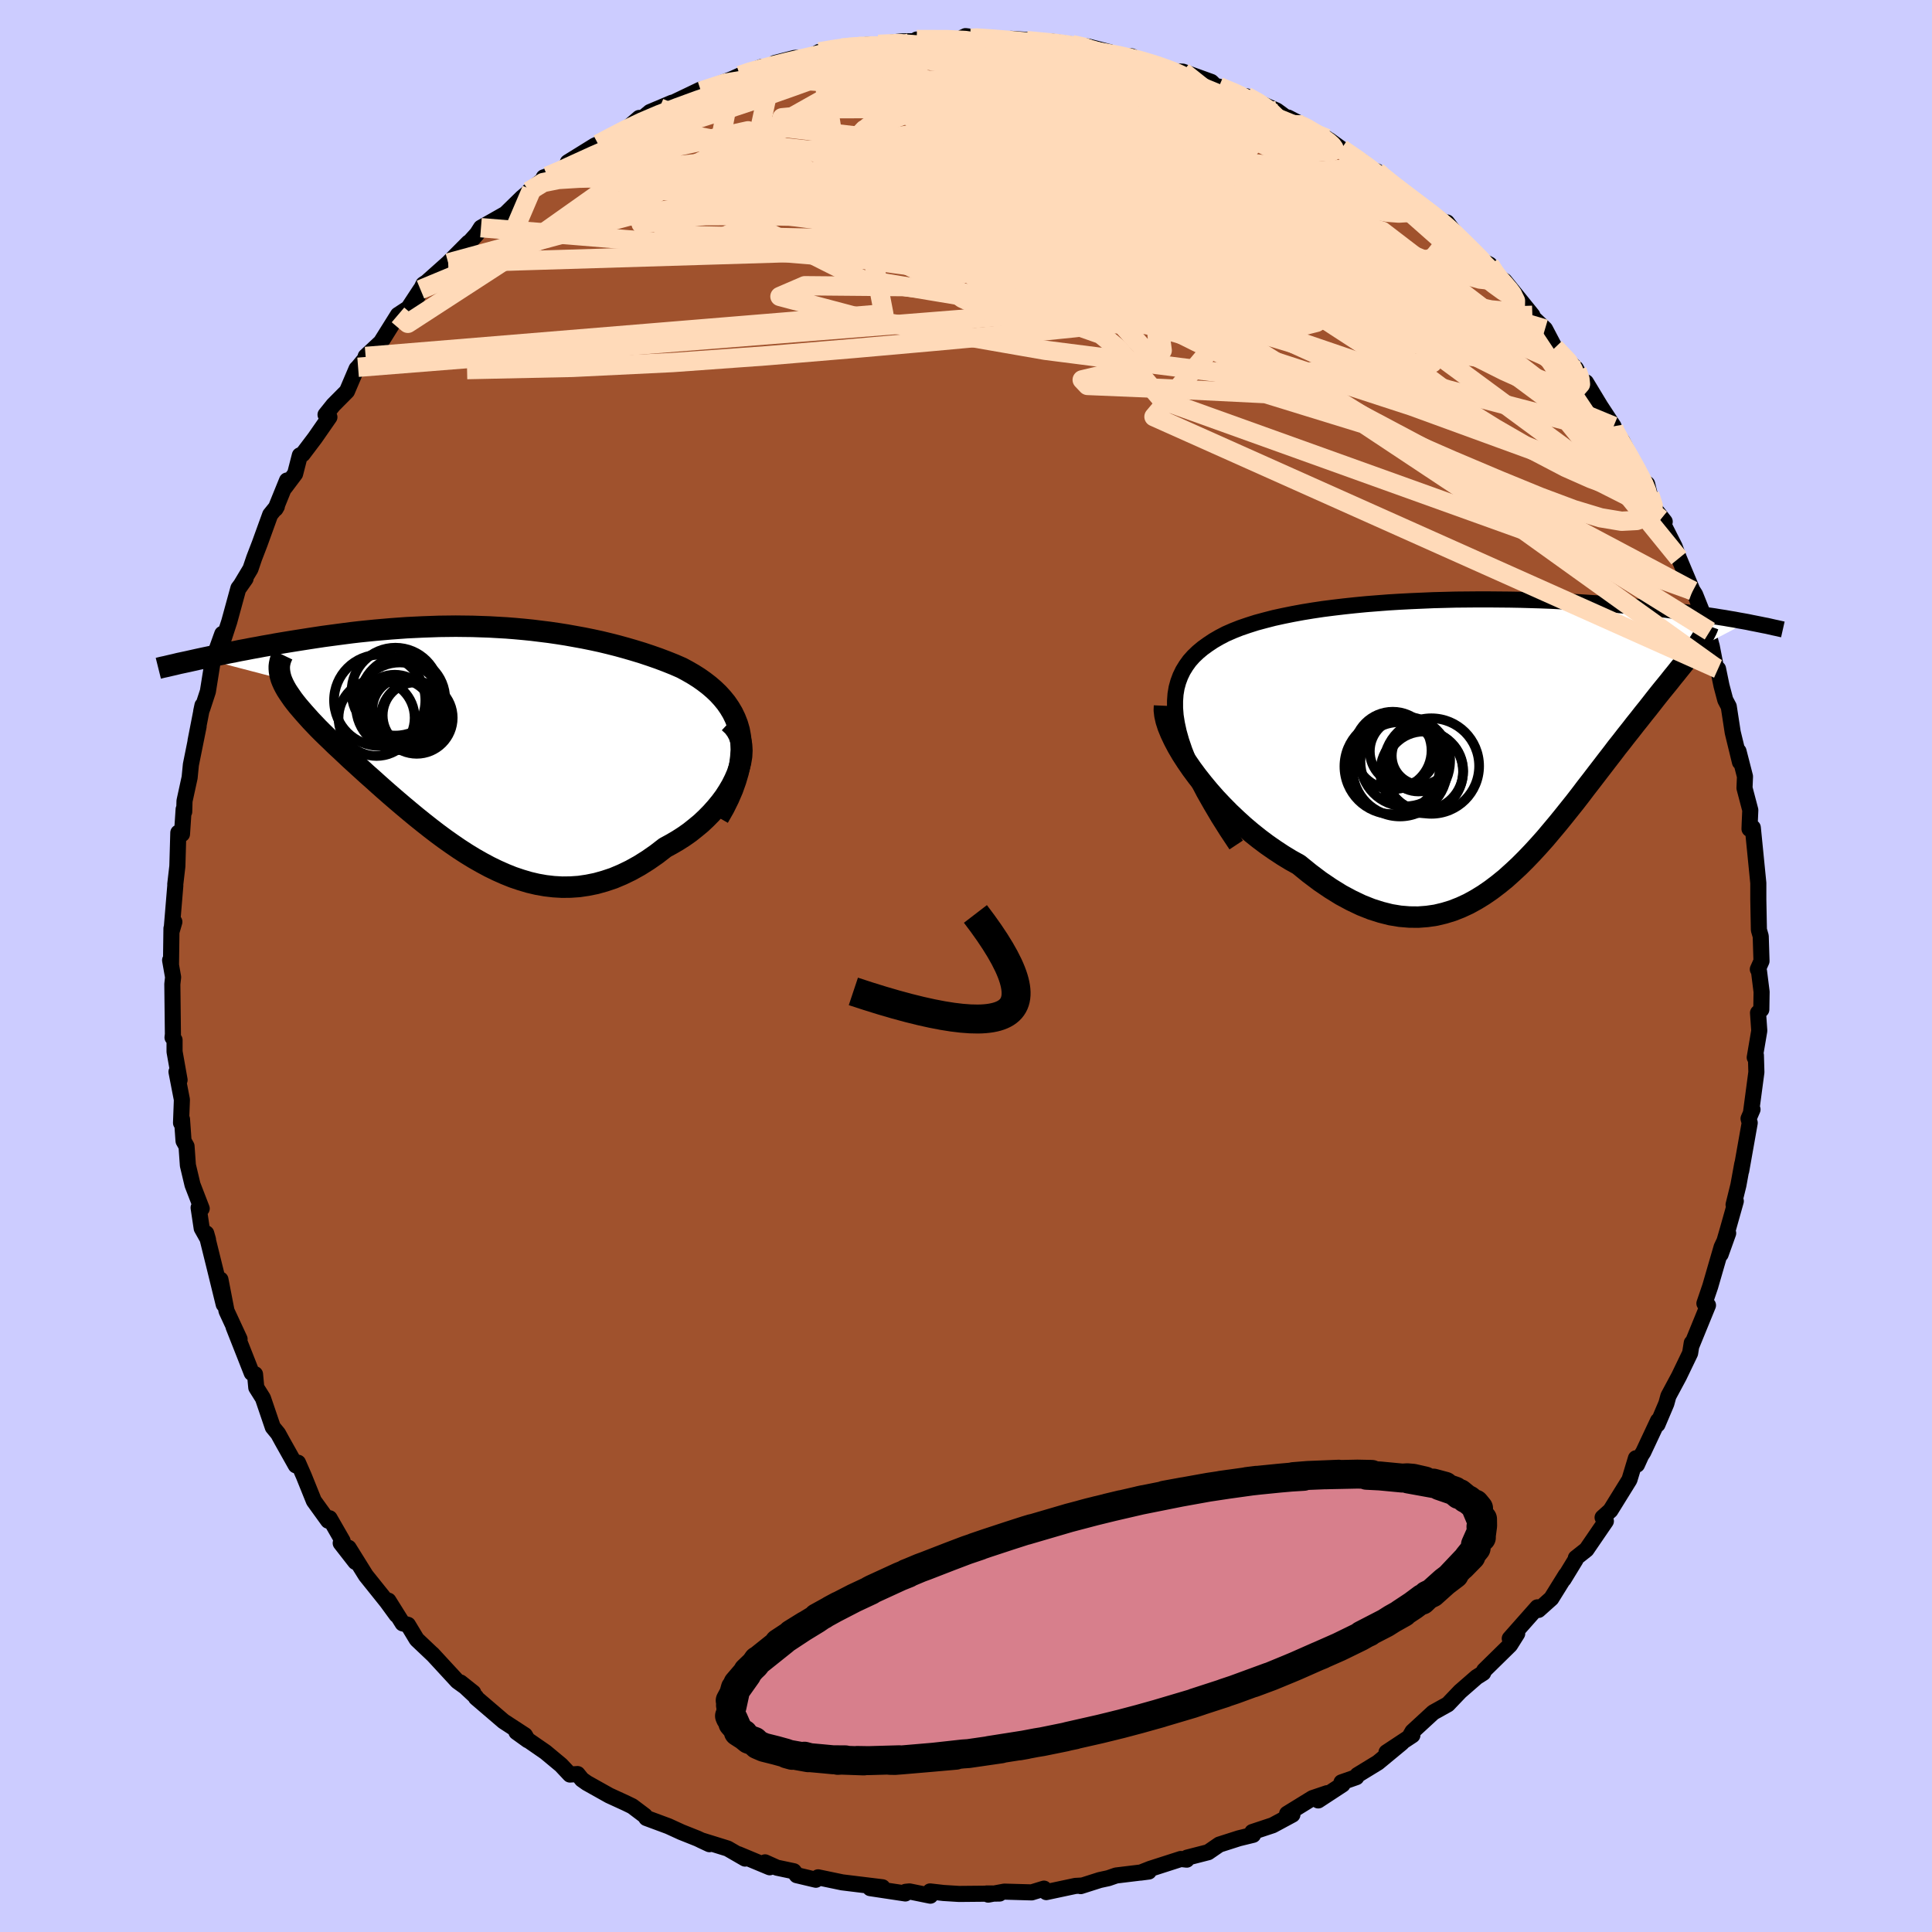 <svg viewBox="-100 -100 200 200" xmlns="http://www.w3.org/2000/svg" width="500" height="500" id="face-svg">
    <defs>
      <clipPath id="leftEyeClipPath">
        <polyline points="28.42,-0.13 28.3,-0.78 28.12,-1.4 27.89,-1.99 27.62,-2.55 27.3,-3.09 26.95,-3.6 26.55,-4.09 26.13,-4.55 25.67,-4.99 25.18,-5.41 24.66,-5.81 24.12,-6.19 23.55,-6.55 22.96,-6.89 22.35,-7.22 21.57,-7.56 20.77,-7.88 19.95,-8.19 19.12,-8.48 18.28,-8.76 17.43,-9.02 16.57,-9.27 15.7,-9.51 14.83,-9.73 13.96,-9.94 13.08,-10.13 12.19,-10.31 11.31,-10.47 10.42,-10.63 9.53,-10.77 8.64,-10.9 7.75,-11.01 6.86,-11.12 5.97,-11.21 5.09,-11.29 4.2,-11.36 3.32,-11.41 2.44,-11.46 1.56,-11.49 0.69,-11.52 -0.18,-11.53 -1.04,-11.54 -1.9,-11.53 -2.76,-11.52 -3.61,-11.49 -4.46,-11.46 -5.3,-11.42 -6.13,-11.38 -6.96,-11.32 -7.78,-11.26 -8.59,-11.19 -9.4,-11.12 -10.2,-11.04 -10.98,-10.96 -11.76,-10.87 -12.54,-10.77 -13.3,-10.67 -14.05,-10.57 -14.79,-10.47 -15.52,-10.36 -16.24,-10.25 -16.94,-10.14 -17.64,-10.03 -18.32,-9.92 -18.99,-9.81 -19.64,-9.7 -20.29,-9.58 -20.93,-9.47 -21.56,-9.35 -22.18,-9.24 -22.79,-9.12 -23.39,-9.01 -23.97,-8.89 -24.55,-8.78 -25.12,-8.66 -25.67,-8.55 -26.22,-8.43 -26.75,-8.32 -27.27,-8.21 -19.11,-6.08 -19,-5.8 -18.87,-5.51 -18.72,-5.22 -18.55,-4.92 -18.35,-4.61 -18.13,-4.29 -17.9,-3.96 -17.64,-3.62 -17.36,-3.27 -17.06,-2.92 -16.74,-2.55 -16.4,-2.17 -16.05,-1.78 -15.67,-1.38 -15.28,-0.97 -14.86,-0.55 -14.42,-0.12 -13.96,0.32 -13.49,0.78 -12.99,1.24 -12.48,1.72 -11.95,2.22 -11.4,2.72 -10.83,3.24 -10.25,3.77 -9.65,4.3 -9.04,4.85 -8.41,5.41 -7.77,5.97 -7.12,6.53 -6.45,7.1 -5.77,7.67 -5.08,8.24 -4.37,8.81 -3.66,9.37 -2.93,9.93 -2.2,10.47 -1.45,11 -0.69,11.52 0.08,12.02 0.85,12.49 1.64,12.94 2.44,13.37 3.24,13.76 4.05,14.12 4.87,14.45 5.7,14.73 6.54,14.98 7.39,15.18 8.24,15.33 9.1,15.43 9.97,15.48 10.84,15.47 11.72,15.41 12.6,15.28 13.49,15.1 14.38,14.85 15.28,14.55 16.18,14.17 17.07,13.74 17.97,13.24 18.86,12.68 19.75,12.06 20.63,11.38 21.29,11.02 21.94,10.64 22.58,10.23 23.19,9.8 23.78,9.33 24.36,8.85 24.9,8.34 25.42,7.81 25.91,7.26 26.37,6.7 26.8,6.12 27.18,5.53 27.53,4.93 27.83,4.33 28.09,3.73" />
      </clipPath>
      <clipPath id="rightEyeClipPath">
        <polyline points="-31.39,-0.1 -31.58,-0.97 -31.71,-1.79 -31.77,-2.57 -31.77,-3.31 -31.72,-4.01 -31.61,-4.67 -31.44,-5.29 -31.22,-5.88 -30.95,-6.44 -30.63,-6.96 -30.27,-7.46 -29.86,-7.92 -29.4,-8.36 -28.91,-8.77 -28.37,-9.16 -27.8,-9.54 -27.18,-9.9 -26.51,-10.25 -25.78,-10.57 -25.02,-10.87 -24.2,-11.15 -23.35,-11.42 -22.46,-11.66 -21.53,-11.9 -20.57,-12.11 -19.58,-12.31 -18.55,-12.5 -17.51,-12.67 -16.44,-12.83 -15.34,-12.97 -14.24,-13.1 -13.11,-13.22 -11.97,-13.33 -10.83,-13.42 -9.67,-13.51 -8.51,-13.58 -7.35,-13.64 -6.19,-13.69 -5.03,-13.74 -3.87,-13.77 -2.72,-13.8 -1.57,-13.81 -0.44,-13.82 0.68,-13.82 1.79,-13.81 2.89,-13.8 3.97,-13.78 5.03,-13.75 6.07,-13.72 7.1,-13.68 8.1,-13.63 9.08,-13.58 10.04,-13.53 10.98,-13.47 11.9,-13.41 12.79,-13.34 13.66,-13.28 14.5,-13.2 15.32,-13.13 16.12,-13.05 16.9,-12.98 17.65,-12.9 18.38,-12.82 19.09,-12.74 19.78,-12.65 20.44,-12.57 21.09,-12.49 21.73,-12.41 22.34,-12.32 22.93,-12.24 23.51,-12.15 24.07,-12.07 24.61,-11.98 25.13,-11.9 25.64,-11.81 26.13,-11.73 26.6,-11.64 27.06,-11.56 27.5,-11.48 21.94,-8.56 21.71,-8.25 21.47,-7.94 21.21,-7.61 20.94,-7.26 20.66,-6.91 20.36,-6.54 20.05,-6.15 19.73,-5.76 19.4,-5.34 19.05,-4.91 18.69,-4.47 18.32,-4.01 17.94,-3.53 17.55,-3.03 17.15,-2.52 16.73,-2 16.3,-1.45 15.85,-0.89 15.4,-0.31 14.93,0.28 14.45,0.9 13.95,1.53 13.45,2.19 12.93,2.86 12.41,3.54 11.87,4.24 11.32,4.96 10.76,5.68 10.2,6.42 9.62,7.17 9.02,7.92 8.42,8.67 7.81,9.42 7.18,10.17 6.55,10.92 5.9,11.65 5.23,12.38 4.56,13.08 3.87,13.77 3.16,14.43 2.45,15.07 1.71,15.67 0.96,16.24 0.19,16.77 -0.59,17.25 -1.39,17.69 -2.21,18.07 -3.05,18.4 -3.9,18.66 -4.78,18.87 -5.67,19 -6.59,19.07 -7.52,19.06 -8.48,18.98 -9.45,18.82 -10.44,18.57 -11.45,18.25 -12.48,17.84 -13.53,17.34 -14.59,16.77 -15.67,16.1 -16.76,15.36 -17.86,14.53 -18.97,13.63 -19.8,13.17 -20.62,12.67 -21.44,12.13 -22.26,11.56 -23.06,10.96 -23.85,10.33 -24.63,9.67 -25.39,8.98 -26.14,8.27 -26.86,7.54 -27.56,6.8 -28.23,6.04 -28.87,5.27 -29.48,4.5 -30.05,3.73" />
      </clipPath>
      <filter id="fuzzy">
        <feTurbulence id="turbulence" baseFrequency="0.05" numOctaves="3" type="noise" result="noise" />
        <feDisplacementMap in="SourceGraphic" in2="noise" scale="2" />
      </filter>
      <linearGradient id="rainbowGradient" x1="0%" y1="0%" x2="100%" y2="0%">
        <stop offset="0%" style="stop-color: [object Object]; stop-opacity: 1" />
        <stop offset="50%" style="stop-color: [object Object]; stop-opacity: 1" />
        <stop offset="100%" style="stop-color: [object Object]; stop-opacity: 1" />
      </linearGradient>
    </defs>
    <rect x="-100" y="-100" width="100%" height="100%" fill="rgb(204, 204, 255)" />
    <polyline id="faceContour" points="81.97,0.34 82.09,0.54 82.36,2.68 82.33,4.51 81.99,4.85 82.12,6.7 81.65,9.47 81.77,9.24 81.82,10.99 81.27,15.12 81.42,14.85 81.01,15.8 81.13,16.24 80.25,21.2 80.36,20.48 79.96,22.68 79.46,24.71 79.69,24.34 78.87,27.25 78.12,29.84 78.9,27.66 78.22,29.1 77.63,31.13 77.04,33.17 76.44,34.93 76.81,35.12 75.11,39.28 75.13,39.02 74.96,40.08 73.81,42.47 72.71,44.52 72.5,45.29 71.58,47.46 71.64,47.07 70.11,50.33 69.89,50.67 69.46,51.62 69.35,50.96 68.68,53.18 66.71,56.36 65.9,57.09 66.24,57.47 65.76,58.17 64.23,60.41 63.13,61.28 63.1,61.46 61.86,63.49 62.1,63.04 60.59,65.47 59.26,66.66 59.15,66.39 56.29,69.62 57.06,69.11 56.32,70.29 53.64,72.92 53.54,73.18 52.86,73.61 51.15,75.1 49.88,76.43 48.37,77.27 46.22,79.25 45.96,79.7 46.21,79.63 43.53,81.4 45.12,80.41 42.64,82.46 40.53,83.75 40.41,83.97 38.87,84.51 38.98,84.73 36.46,86.38 37.38,85.63 35.87,86.14 33.24,87.76 33.79,87.85 31.75,88.95 29.64,89.65 29.72,89.94 28.25,90.3 26.22,90.95 25.07,91.74 22.89,92.3 22.85,92.51 22.24,92.44 19.07,93.46 18.08,93.85 18.92,93.74 15.54,94.15 14.73,94.43 13.85,94.62 11.87,95.25 12.02,95.19 11.32,95.23 8.31,95.87 8.07,95.51 6.8,95.9 3.97,95.82 2.3,96.13 2.15,96.01 3.47,96.02 -0.72,96.06 -2.33,95.96 -3.72,95.8 -3.69,96.24 -5.85,95.8 -6.25,95.84 -6.28,96.01 -9.92,95.46 -8.65,95.37 -11.19,95.06 -12.82,94.86 -15.31,94.34 -15.54,94.59 -17.52,94.12 -17.83,93.71 -19.58,93.34 -20.8,92.79 -20.32,93.3 -23.56,91.95 -22.87,92.4 -24.67,91.36 -27.44,90.5 -26.56,90.91 -27.79,90.33 -29.47,89.66 -30.8,89.05 -33.09,88.2 -33.25,87.96 -34.55,86.98 -35.25,86.64 -36.93,85.87 -39.25,84.57 -39.76,84.21 -40.21,83.65 -41,83.7 -41.92,82.72 -43.53,81.38 -46.54,79.3 -45.36,80.15 -45.66,79.63 -47.87,78.19 -50.72,75.75 -50.72,75.67 -52.33,74.17 -51.01,75.22 -52.65,74.04 -55.25,71.22 -55.16,71.32 -56.86,69.71 -57.77,68.2 -58.32,68.05 -59.79,65.7 -58.95,67.18 -59.95,65.81 -62.13,63.09 -63.91,60.23 -63.21,61.69 -64.73,59.74 -64.53,59.52 -65.88,57.17 -66.03,57.42 -67.51,55.37 -68.55,52.79 -69.15,51.42 -69.35,51.51 -69.38,51.69 -70.8,49.16 -71.21,48.41 -71.76,47.74 -72.78,44.74 -73.47,43.64 -73.6,42.26 -73.94,42.13 -74.68,40.25 -75.82,37.36 -75.2,38.62 -76.55,35.71 -77.18,32.46 -76.84,35.03 -77.72,31.44 -78.65,27.68 -78.47,28.31 -79.12,27.15 -79.44,25.02 -79.12,25.11 -80.07,22.65 -80.55,20.63 -80.69,18.66 -81,18.11 -81.16,15.86 -81.26,16.24 -81.17,13.84 -81.73,10.95 -81.41,11.8 -81.93,8.87 -81.93,7.66 -82.14,7.4 -82.1,7.07 -82.16,1.88 -82.08,1.16 -82.39,-0.6 -82.3,-0.11 -82.25,-3.89 -81.95,-4.57 -82.25,-3.54 -81.85,-8.35 -81.86,-8.43 -81.64,-10.33 -81.54,-13.8 -81.16,-13.66 -80.99,-16.22 -80.93,-15.97 -80.9,-17.08 -80.37,-19.51 -80.24,-20.84 -79.44,-24.81 -79.76,-23.29 -79.04,-26.98 -79.17,-26.37 -79.05,-26.68 -78.48,-28.42 -77.96,-31.68 -76.99,-34.38 -77.25,-32.64 -76.27,-35.64 -75.32,-39.11 -74.58,-40.1 -75.22,-39.19 -74.07,-41.11 -73.69,-42.23 -73.12,-43.71 -72.03,-46.72 -71.34,-47.57 -71.48,-47.33 -70.29,-50.26 -70.51,-49.54 -69.45,-50.95 -68.96,-52.86 -68.67,-52.98 -67.4,-54.66 -65.9,-56.82 -66.3,-57.07 -65.49,-58.08 -64.08,-59.5 -63.09,-61.82 -62.93,-61.98 -61.65,-63.53 -62.15,-63.1 -60.57,-64.57 -58.8,-67.4 -57.73,-68.1 -56.47,-70.02 -56.83,-69.2 -56.17,-70.57 -55.82,-70.8 -53.6,-72.78 -51.51,-74.88 -51.4,-74.92 -50.61,-75.8 -50.21,-76.43 -47.67,-77.87 -45.96,-79.54 -44.97,-80.37 -45.26,-80.19 -43.34,-81.76 -43.71,-81.64 -42.47,-82.07 -40.87,-83.04 -41.22,-83.2 -38.43,-84.93 -38.08,-85.08 -37.37,-85.44 -34.99,-86.79 -33.83,-87.79 -33.7,-87.58 -32.72,-88.4 -30.42,-89.37 -30.32,-89.37 -27.5,-90.72 -27.44,-90.57 -24.19,-91.83 -23.4,-92.19 -22.63,-92.48 -21.16,-93.07 -19.95,-93.06 -19.78,-93.48 -17.71,-94.01 -16.33,-93.99 -15.19,-94.63 -12.87,-95.02 -12.34,-95.2 -10.9,-95.09 -10.35,-95.35 -9.08,-95.41 -6.78,-95.71 -5.16,-95.74 -3.99,-95.78 -5.09,-95.91 -0.3,-95.87 -0.29,-96.15 0.52,-96.03 -0.05,-96.26 2.62,-95.93 5.96,-95.78 4.67,-95.98 6.86,-95.83 6.28,-95.8 8.33,-95.53 8.59,-95.73 11.76,-95.29 12.67,-95.17 14.88,-94.6 15.31,-94.19 17.14,-94.17 18.06,-93.69 19.5,-93.31 19.04,-93.46 21.38,-92.64 22.45,-92.58 25.39,-91.52 25.91,-91.01 26.19,-91.03 28.74,-89.94 29.02,-90.03 30.02,-89.51 32.17,-88.55 34.27,-87.01 34.86,-87.05 33.35,-87.83 37.33,-85.67 39.22,-84.27 37.6,-85.5 38.86,-84.59 41.04,-83.25 41.56,-82.56 42.53,-82.26 43.21,-81.64 43.43,-81.41 46.7,-78.86 46.15,-79.47 49.86,-76.71 49.66,-76.56 49.79,-76.97 50.76,-75.7 52.45,-73.52 54.2,-72.61 55.21,-71.21 54.25,-71.84 55.74,-70.93 58.63,-67.36 56.53,-69.78 59.38,-66.13 58.62,-67.2 59.94,-65.94 60.96,-64 63.13,-61.87 63.25,-61.65 63.71,-60.25 64.18,-60.42 65.68,-57.94 67.04,-55.87 66.38,-56.28 67.92,-54.36 69.14,-51.96 69.75,-50.47 70.51,-49.9 70.77,-48.83 71.33,-47.27 72.33,-46 71.92,-46.26 73.36,-43.41 73.8,-42.21 75.21,-38.86 75.24,-38.79 75.24,-38.83 75.48,-38.45 77,-34.65 76.76,-34.7 77.2,-33.1 77.64,-30.85 77.85,-30.76 78.21,-29.01 78.6,-27.54 78.96,-26.86 79.37,-24.19 80.12,-21.11 79.97,-22.23 80.64,-19.62 80.59,-18.42 81.19,-16.14 81.13,-14.76 81.11,-14.19 81.45,-14.32 81.7,-11.81 82.02,-8.58 82.02,-6.89 82.08,-3.74 82.27,-3.08 82.29,-2.42 82.35,-0.51 81.97,0.34 82.09,0.54" fill="rgb(160, 82, 45)" stroke="black" stroke-width="1.667" stroke-linejoin="round" filter="url(#fuzzy)" />
    <g transform="translate(53.41 -24.13)">
      <polyline id="rightCountour" points="-31.39,-0.1 -31.58,-0.97 -31.71,-1.79 -31.77,-2.57 -31.77,-3.31 -31.72,-4.01 -31.61,-4.67 -31.44,-5.29 -31.22,-5.88 -30.95,-6.44 -30.63,-6.96 -30.27,-7.46 -29.86,-7.92 -29.4,-8.36 -28.91,-8.77 -28.37,-9.16 -27.8,-9.54 -27.18,-9.9 -26.51,-10.25 -25.78,-10.57 -25.02,-10.87 -24.2,-11.15 -23.35,-11.42 -22.46,-11.66 -21.53,-11.9 -20.57,-12.11 -19.58,-12.31 -18.55,-12.5 -17.51,-12.67 -16.44,-12.83 -15.34,-12.97 -14.24,-13.1 -13.11,-13.22 -11.97,-13.33 -10.83,-13.42 -9.67,-13.51 -8.51,-13.58 -7.35,-13.64 -6.19,-13.69 -5.03,-13.74 -3.87,-13.77 -2.72,-13.8 -1.57,-13.81 -0.44,-13.82 0.68,-13.82 1.79,-13.81 2.89,-13.8 3.97,-13.78 5.03,-13.75 6.07,-13.72 7.1,-13.68 8.1,-13.63 9.08,-13.58 10.04,-13.53 10.98,-13.47 11.9,-13.41 12.79,-13.34 13.66,-13.28 14.5,-13.2 15.32,-13.13 16.12,-13.05 16.9,-12.98 17.65,-12.9 18.38,-12.82 19.09,-12.74 19.78,-12.65 20.44,-12.57 21.09,-12.49 21.73,-12.41 22.34,-12.32 22.93,-12.24 23.51,-12.15 24.07,-12.07 24.61,-11.98 25.13,-11.9 25.64,-11.81 26.13,-11.73 26.6,-11.64 27.06,-11.56 27.5,-11.48 21.94,-8.56 21.71,-8.25 21.47,-7.94 21.21,-7.61 20.94,-7.26 20.66,-6.91 20.36,-6.54 20.05,-6.15 19.73,-5.76 19.4,-5.34 19.05,-4.91 18.69,-4.47 18.32,-4.01 17.94,-3.53 17.55,-3.03 17.15,-2.52 16.73,-2 16.3,-1.45 15.85,-0.89 15.4,-0.31 14.93,0.28 14.45,0.9 13.95,1.53 13.45,2.19 12.93,2.86 12.41,3.54 11.87,4.24 11.32,4.96 10.76,5.68 10.2,6.42 9.62,7.17 9.02,7.92 8.42,8.67 7.81,9.42 7.18,10.17 6.55,10.92 5.9,11.65 5.23,12.38 4.56,13.08 3.87,13.77 3.16,14.43 2.45,15.07 1.71,15.67 0.96,16.24 0.19,16.77 -0.59,17.25 -1.39,17.69 -2.21,18.07 -3.05,18.4 -3.9,18.66 -4.78,18.87 -5.67,19 -6.59,19.07 -7.52,19.06 -8.48,18.98 -9.45,18.82 -10.44,18.57 -11.45,18.25 -12.48,17.84 -13.53,17.34 -14.59,16.77 -15.67,16.1 -16.76,15.36 -17.86,14.53 -18.97,13.63 -19.8,13.17 -20.62,12.67 -21.44,12.13 -22.26,11.56 -23.06,10.96 -23.85,10.33 -24.63,9.67 -25.39,8.98 -26.14,8.27 -26.86,7.54 -27.56,6.8 -28.23,6.04 -28.87,5.27 -29.48,4.5 -30.05,3.73" fill="white" stroke="white" stroke-width="0" stroke-linejoin="round" filter="url(#fuzzy)" />
    </g>
    <g transform="translate(-51.78 -23.64)">
      <polyline id="leftCountour" points="28.42,-0.13 28.3,-0.78 28.12,-1.4 27.89,-1.99 27.62,-2.55 27.3,-3.09 26.95,-3.6 26.55,-4.09 26.13,-4.55 25.67,-4.99 25.18,-5.41 24.66,-5.81 24.12,-6.19 23.55,-6.55 22.96,-6.89 22.35,-7.22 21.57,-7.56 20.77,-7.88 19.95,-8.19 19.12,-8.48 18.28,-8.76 17.43,-9.02 16.57,-9.27 15.7,-9.51 14.83,-9.73 13.96,-9.94 13.08,-10.13 12.19,-10.31 11.31,-10.47 10.42,-10.63 9.53,-10.77 8.64,-10.9 7.75,-11.01 6.86,-11.12 5.97,-11.21 5.09,-11.29 4.2,-11.36 3.32,-11.41 2.44,-11.46 1.56,-11.49 0.69,-11.52 -0.18,-11.53 -1.04,-11.54 -1.9,-11.53 -2.76,-11.52 -3.61,-11.49 -4.46,-11.46 -5.3,-11.42 -6.13,-11.38 -6.96,-11.32 -7.78,-11.26 -8.59,-11.19 -9.4,-11.12 -10.2,-11.04 -10.98,-10.96 -11.76,-10.87 -12.54,-10.77 -13.3,-10.67 -14.05,-10.57 -14.79,-10.47 -15.52,-10.36 -16.24,-10.25 -16.94,-10.14 -17.64,-10.03 -18.32,-9.92 -18.99,-9.81 -19.64,-9.7 -20.29,-9.58 -20.93,-9.47 -21.56,-9.35 -22.18,-9.24 -22.79,-9.12 -23.39,-9.01 -23.97,-8.89 -24.55,-8.78 -25.12,-8.66 -25.67,-8.55 -26.22,-8.43 -26.75,-8.32 -27.27,-8.21 -19.11,-6.08 -19,-5.8 -18.87,-5.51 -18.72,-5.22 -18.55,-4.92 -18.35,-4.61 -18.13,-4.29 -17.9,-3.96 -17.64,-3.62 -17.36,-3.27 -17.06,-2.92 -16.74,-2.55 -16.4,-2.17 -16.05,-1.78 -15.67,-1.38 -15.28,-0.97 -14.86,-0.55 -14.42,-0.12 -13.96,0.32 -13.49,0.78 -12.99,1.24 -12.48,1.72 -11.95,2.22 -11.4,2.72 -10.83,3.24 -10.25,3.77 -9.65,4.3 -9.04,4.85 -8.41,5.41 -7.77,5.97 -7.12,6.53 -6.45,7.1 -5.77,7.67 -5.08,8.24 -4.37,8.81 -3.66,9.37 -2.93,9.93 -2.2,10.47 -1.45,11 -0.69,11.52 0.08,12.02 0.85,12.49 1.64,12.94 2.44,13.37 3.24,13.76 4.05,14.12 4.87,14.45 5.7,14.73 6.54,14.98 7.39,15.18 8.24,15.33 9.1,15.43 9.97,15.48 10.84,15.47 11.72,15.41 12.6,15.28 13.49,15.1 14.38,14.85 15.28,14.55 16.18,14.17 17.07,13.74 17.97,13.24 18.86,12.68 19.75,12.06 20.63,11.38 21.29,11.02 21.94,10.64 22.58,10.23 23.19,9.8 23.78,9.33 24.36,8.85 24.9,8.34 25.42,7.81 25.91,7.26 26.37,6.7 26.8,6.12 27.18,5.53 27.53,4.93 27.83,4.33 28.09,3.73" fill="white" stroke="white" stroke-width="0" stroke-linejoin="round" filter="url(#fuzzy)" />
    </g>
    <g transform="translate(53.41 -24.13)">
      <polyline id="rightUpper" points="-25.44,11.6 -26.4,10.15 -27.27,8.77 -28.05,7.45 -28.76,6.2 -29.38,5.01 -29.93,3.88 -30.4,2.81 -30.8,1.79 -31.13,0.82 -31.39,-0.1 -31.58,-0.97 -31.71,-1.79 -31.77,-2.57 -31.77,-3.31 -31.72,-4.01 -31.61,-4.67 -31.44,-5.29 -31.22,-5.88 -30.95,-6.44 -30.63,-6.96 -30.27,-7.46 -29.86,-7.92 -29.4,-8.36 -28.91,-8.77 -28.37,-9.16 -27.8,-9.54 -27.18,-9.9 -26.51,-10.25 -25.78,-10.57 -25.02,-10.87 -24.2,-11.15 -23.35,-11.42 -22.46,-11.66 -21.53,-11.9 -20.57,-12.11 -19.58,-12.31 -18.55,-12.5 -17.51,-12.67 -16.44,-12.83 -15.34,-12.97 -14.24,-13.1 -13.11,-13.22 -11.97,-13.33 -10.83,-13.42 -9.67,-13.51 -8.51,-13.58 -7.35,-13.64 -6.19,-13.69 -5.03,-13.74 -3.87,-13.77 -2.72,-13.8 -1.57,-13.81 -0.44,-13.82 0.68,-13.82 1.79,-13.81 2.89,-13.8 3.97,-13.78 5.03,-13.75 6.07,-13.72 7.1,-13.68 8.1,-13.63 9.08,-13.58 10.04,-13.53 10.98,-13.47 11.9,-13.41 12.79,-13.34 13.66,-13.28 14.5,-13.2 15.32,-13.13 16.12,-13.05 16.9,-12.98 17.65,-12.9 18.38,-12.82 19.09,-12.74 19.78,-12.65 20.44,-12.57 21.09,-12.49 21.73,-12.41 22.34,-12.32 22.93,-12.24 23.51,-12.15 24.07,-12.07 24.61,-11.98 25.13,-11.9 25.64,-11.81 26.13,-11.73 26.6,-11.64 27.06,-11.56 27.5,-11.48 27.93,-11.39 28.34,-11.31 28.74,-11.23 29.13,-11.15 29.5,-11.08 29.85,-11 30.2,-10.92 30.53,-10.85 30.84,-10.78 31.15,-10.71" fill="none" stroke="black" stroke-width="1.667" stroke-linejoin="round" filter="url(#fuzzy)" />
      <polyline id="rightLower" points="-32.86,-2.81 -32.88,-2.35 -32.82,-1.83 -32.69,-1.25 -32.49,-0.63 -32.22,0.03 -31.89,0.73 -31.51,1.45 -31.07,2.2 -30.58,2.96 -30.05,3.73 -29.48,4.5 -28.87,5.27 -28.23,6.04 -27.56,6.8 -26.86,7.54 -26.14,8.27 -25.39,8.98 -24.63,9.67 -23.85,10.33 -23.06,10.96 -22.26,11.56 -21.44,12.13 -20.62,12.67 -19.8,13.17 -18.97,13.63 -17.86,14.53 -16.76,15.36 -15.67,16.1 -14.59,16.77 -13.53,17.34 -12.48,17.84 -11.45,18.25 -10.44,18.57 -9.45,18.82 -8.48,18.98 -7.52,19.06 -6.59,19.07 -5.67,19 -4.78,18.87 -3.9,18.66 -3.05,18.4 -2.21,18.07 -1.39,17.69 -0.59,17.25 0.19,16.77 0.96,16.24 1.71,15.67 2.45,15.07 3.16,14.43 3.87,13.77 4.56,13.08 5.23,12.38 5.9,11.65 6.55,10.92 7.18,10.17 7.81,9.42 8.42,8.67 9.02,7.92 9.62,7.17 10.2,6.42 10.76,5.68 11.32,4.96 11.87,4.24 12.41,3.54 12.93,2.86 13.45,2.19 13.95,1.53 14.45,0.9 14.93,0.28 15.4,-0.31 15.85,-0.89 16.3,-1.45 16.73,-2 17.15,-2.52 17.55,-3.03 17.94,-3.53 18.32,-4.01 18.69,-4.47 19.05,-4.91 19.4,-5.34 19.73,-5.76 20.05,-6.15 20.36,-6.54 20.66,-6.91 20.94,-7.26 21.21,-7.61 21.47,-7.94 21.71,-8.25 21.94,-8.56 22.15,-8.86 22.35,-9.14 22.53,-9.41 22.7,-9.68 22.86,-9.94 23,-10.18 23.12,-10.42 23.24,-10.65 23.34,-10.88 23.42,-11.1" fill="none" stroke="black" stroke-width="2.222" stroke-linejoin="round" filter="url(#fuzzy)" />
      <circle r="3.43" cx="-8.176" cy="1.901" stroke="black" fill="none" stroke-width="1.0" filter="url(#fuzzy)" clip-path="url(#rightEyeClipPath)" /><circle r="4.636" cx="-7.941" cy="2.966" stroke="black" fill="none" stroke-width="1.0" filter="url(#fuzzy)" clip-path="url(#rightEyeClipPath)" /><circle r="4.282" cx="-6.236" cy="4.021" stroke="black" fill="none" stroke-width="1.0" filter="url(#fuzzy)" clip-path="url(#rightEyeClipPath)" /><circle r="4.94" cx="-9.296" cy="3.466" stroke="black" fill="none" stroke-width="1.0" filter="url(#fuzzy)" clip-path="url(#rightEyeClipPath)" /><circle r="3.008" cx="-6.326" cy="2.366" stroke="black" fill="none" stroke-width="1.0" filter="url(#fuzzy)" clip-path="url(#rightEyeClipPath)" /><circle r="3.252" cx="-6.576" cy="2.811" stroke="black" fill="none" stroke-width="1.0" filter="url(#fuzzy)" clip-path="url(#rightEyeClipPath)" /><circle r="4.944" cx="-5.236" cy="3.431" stroke="black" fill="none" stroke-width="1.0" filter="url(#fuzzy)" clip-path="url(#rightEyeClipPath)" /><circle r="4.012" cx="-9.231" cy="1.821" stroke="black" fill="none" stroke-width="1.0" filter="url(#fuzzy)" clip-path="url(#rightEyeClipPath)" /><circle r="4.884" cx="-8.491" cy="3.766" stroke="black" fill="none" stroke-width="1.0" filter="url(#fuzzy)" clip-path="url(#rightEyeClipPath)" /><circle r="4.074" cx="-6.016" cy="3.931" stroke="black" fill="none" stroke-width="1.0" filter="url(#fuzzy)" clip-path="url(#rightEyeClipPath)" />
      </g>
    <g transform="translate(-51.78 -23.64)">
      <polyline id="leftUpper" points="26.16,8.27 26.74,7.25 27.22,6.28 27.62,5.35 27.94,4.45 28.19,3.6 28.37,2.79 28.47,2.01 28.52,1.26 28.5,0.55 28.42,-0.13 28.3,-0.78 28.12,-1.4 27.89,-1.99 27.62,-2.55 27.3,-3.09 26.95,-3.6 26.55,-4.09 26.13,-4.55 25.67,-4.99 25.18,-5.41 24.66,-5.81 24.12,-6.19 23.55,-6.55 22.96,-6.89 22.35,-7.22 21.57,-7.56 20.77,-7.88 19.95,-8.19 19.12,-8.48 18.28,-8.76 17.43,-9.02 16.57,-9.27 15.7,-9.51 14.83,-9.73 13.96,-9.94 13.08,-10.13 12.19,-10.31 11.31,-10.47 10.42,-10.63 9.53,-10.77 8.64,-10.9 7.75,-11.01 6.86,-11.12 5.97,-11.21 5.09,-11.29 4.2,-11.36 3.32,-11.41 2.44,-11.46 1.56,-11.49 0.69,-11.52 -0.18,-11.53 -1.04,-11.54 -1.9,-11.53 -2.76,-11.52 -3.61,-11.49 -4.46,-11.46 -5.3,-11.42 -6.13,-11.38 -6.96,-11.32 -7.78,-11.26 -8.59,-11.19 -9.4,-11.12 -10.2,-11.04 -10.98,-10.96 -11.76,-10.87 -12.54,-10.77 -13.3,-10.67 -14.05,-10.57 -14.79,-10.47 -15.52,-10.36 -16.24,-10.25 -16.94,-10.14 -17.64,-10.03 -18.32,-9.92 -18.99,-9.81 -19.64,-9.7 -20.29,-9.58 -20.93,-9.47 -21.56,-9.35 -22.18,-9.24 -22.79,-9.12 -23.39,-9.01 -23.97,-8.89 -24.55,-8.78 -25.12,-8.66 -25.67,-8.55 -26.22,-8.43 -26.75,-8.32 -27.27,-8.21 -27.78,-8.1 -28.27,-7.99 -28.76,-7.88 -29.23,-7.78 -29.7,-7.68 -30.15,-7.57 -30.59,-7.47 -31.01,-7.37 -31.43,-7.28 -31.83,-7.18" fill="none" stroke="black" stroke-width="2.222" stroke-linejoin="round" filter="url(#fuzzy)" />
      <polyline id="leftLower" points="27.26,-1.58 27.69,-1.18 28.02,-0.74 28.28,-0.26 28.45,0.25 28.55,0.79 28.58,1.35 28.55,1.93 28.45,2.52 28.3,3.12 28.09,3.73 27.83,4.33 27.53,4.93 27.18,5.53 26.8,6.12 26.37,6.7 25.91,7.26 25.42,7.81 24.9,8.34 24.36,8.85 23.78,9.33 23.19,9.8 22.58,10.23 21.94,10.64 21.29,11.02 20.63,11.38 19.75,12.06 18.86,12.68 17.97,13.24 17.07,13.74 16.18,14.17 15.28,14.55 14.38,14.85 13.49,15.1 12.6,15.28 11.72,15.41 10.84,15.47 9.97,15.48 9.1,15.43 8.24,15.33 7.39,15.18 6.54,14.98 5.7,14.73 4.87,14.45 4.05,14.12 3.24,13.76 2.44,13.37 1.64,12.94 0.85,12.49 0.08,12.02 -0.69,11.52 -1.45,11 -2.2,10.47 -2.93,9.93 -3.66,9.37 -4.37,8.81 -5.08,8.24 -5.77,7.67 -6.45,7.1 -7.12,6.53 -7.77,5.97 -8.41,5.41 -9.04,4.85 -9.65,4.3 -10.25,3.77 -10.83,3.24 -11.4,2.72 -11.95,2.22 -12.48,1.72 -12.99,1.24 -13.49,0.78 -13.96,0.32 -14.42,-0.12 -14.86,-0.55 -15.28,-0.97 -15.67,-1.38 -16.05,-1.78 -16.4,-2.17 -16.74,-2.55 -17.06,-2.92 -17.36,-3.27 -17.64,-3.62 -17.9,-3.96 -18.13,-4.29 -18.35,-4.61 -18.55,-4.92 -18.72,-5.22 -18.87,-5.51 -19,-5.8 -19.11,-6.08 -19.19,-6.35 -19.25,-6.62 -19.29,-6.88 -19.31,-7.14 -19.31,-7.39 -19.28,-7.63 -19.23,-7.87 -19.16,-8.11 -19.07,-8.34 -18.96,-8.57" fill="none" stroke="black" stroke-width="2.222" stroke-linejoin="round" filter="url(#fuzzy)" />
      <circle r="3.426" cx="-5.176" cy="-2.302" stroke="black" fill="none" stroke-width="1.0" filter="url(#fuzzy)" clip-path="url(#leftEyeClipPath)" /><circle r="3.94" cx="-9.236" cy="-2.042" stroke="black" fill="none" stroke-width="1.0" filter="url(#fuzzy)" clip-path="url(#leftEyeClipPath)" /><circle r="3.224" cx="-6.441" cy="-2.947" stroke="black" fill="none" stroke-width="1.0" filter="url(#fuzzy)" clip-path="url(#leftEyeClipPath)" /><circle r="4.726" cx="-8.916" cy="-3.862" stroke="black" fill="none" stroke-width="1.0" filter="url(#fuzzy)" clip-path="url(#leftEyeClipPath)" /><circle r="3.726" cx="-5.081" cy="-2.052" stroke="black" fill="none" stroke-width="1.0" filter="url(#fuzzy)" clip-path="url(#leftEyeClipPath)" /><circle r="4.548" cx="-7.286" cy="-4.762" stroke="black" fill="none" stroke-width="1.0" filter="url(#fuzzy)" clip-path="url(#leftEyeClipPath)" /><circle r="4.394" cx="-6.521" cy="-3.997" stroke="black" fill="none" stroke-width="1.0" filter="url(#fuzzy)" clip-path="url(#leftEyeClipPath)" /><circle r="3.526" cx="-6.891" cy="-2.507" stroke="black" fill="none" stroke-width="1.0" filter="url(#fuzzy)" clip-path="url(#leftEyeClipPath)" /><circle r="4.534" cx="-6.831" cy="-3.247" stroke="black" fill="none" stroke-width="1.0" filter="url(#fuzzy)" clip-path="url(#leftEyeClipPath)" /><circle r="3.69" cx="-7.356" cy="-2.822" stroke="black" fill="none" stroke-width="1.0" filter="url(#fuzzy)" clip-path="url(#leftEyeClipPath)" />
    </g>
    <g id="hairs">
      <polyline points="49.86,-76.71 49.69,-76.61 49.62,-76.17 49.54,-75.36 49.24,-74.4 48.5,-73.48 47.22,-72.64 45.4,-71.87 43.04,-71.14 40.15,-70.43 36.71,-69.72 32.73,-69.01 28.19,-68.28 23.1,-67.54 17.46,-66.8 11.23,-66.07 4.35,-65.37 -3.24,-64.67 -11.57,-63.93 -20.64,-63.17 -30.37,-62.47 -40.72,-61.97 -51.65,-61.74" fill="none" stroke="rgb(255, 218, 185)" stroke-width="2" stroke-linejoin="round" filter="url(#fuzzy)" /><polyline points="54.25,-71.84 55.7,-70.56 56.56,-69.52 56.88,-68.87 56.87,-68.45 56.64,-68.14 56.18,-67.92 55.43,-67.82 54.32,-67.92 52.81,-68.25 50.87,-68.85 48.5,-69.72 45.69,-70.83 42.4,-72.22 38.6,-73.89 34.25,-75.88 29.36,-78.21 23.93,-80.92 17.89,-84.03 11.08,-87.55 3.43,-91.47" fill="none" stroke="rgb(255, 218, 185)" stroke-width="2" stroke-linejoin="round" filter="url(#fuzzy)" /><polyline points="-12.87,-95.02 -12.03,-95.11 -10.78,-95.14 -9.24,-95.17 -7.43,-95.2 -5.48,-95.21 -3.48,-95.21 -1.5,-95.18 0.45,-95.14 2.33,-95.09 4.11,-95.04 5.77,-94.99 7.31,-94.93 8.72,-94.88 9.98,-94.83 11.05,-94.79 11.88,-94.77 12.44,-94.78 12.7,-94.84 12.64,-94.95 12.14,-95.13 10.98,-95.38" fill="none" stroke="rgb(255, 218, 185)" stroke-width="2" stroke-linejoin="round" filter="url(#fuzzy)" /><polyline points="26.19,-91.03 27.87,-90.33 28.83,-89.85 29.58,-89.31 30.11,-88.73 30.3,-88.19 30.12,-87.69 29.56,-87.24 28.6,-86.79 27.24,-86.37 25.45,-85.96 23.22,-85.56 20.55,-85.18 17.44,-84.8 13.86,-84.42 9.8,-84.03 5.24,-83.63 0.15,-83.22 -5.51,-82.8 -11.78,-82.42 -18.71,-82.1 -26.33,-81.86 -34.64,-81.7" fill="none" stroke="rgb(255, 218, 185)" stroke-width="2" stroke-linejoin="round" filter="url(#fuzzy)" /><polyline points="67.04,-55.87 67.11,-55.46 67.83,-54.18 68.64,-52.76 69.33,-51.52 69.86,-50.52 70.23,-49.76 70.46,-49.2 70.56,-48.82 70.53,-48.63 70.35,-48.66 69.97,-48.99 69.34,-49.72 68.45,-50.9 67.3,-52.53 65.9,-54.58 64.25,-57.04 62.29,-59.97 59.93,-63.46 57.3,-67.42" fill="none" stroke="rgb(255, 218, 185)" stroke-width="2" stroke-linejoin="round" filter="url(#fuzzy)" /><polyline points="54.2,-72.61 54.71,-71.81 55.14,-71.24 55.72,-70.58 56.24,-69.97 56.53,-69.55 56.53,-69.39 56.24,-69.5 55.63,-69.88 54.69,-70.56 53.37,-71.61 51.56,-73.12 49.18,-75.2 46.11,-77.91 42.25,-81.34" fill="none" stroke="rgb(255, 218, 185)" stroke-width="2" stroke-linejoin="round" filter="url(#fuzzy)" /><polyline points="60.96,-64 62.31,-62.58 62.85,-61.77 63.07,-61.16 63.13,-60.61 63,-60.13 62.62,-59.78 61.96,-59.61 60.99,-59.67 59.65,-59.99 57.92,-60.62 55.73,-61.6 53.08,-62.93 49.96,-64.62 46.39,-66.63 42.4,-68.95 38,-71.58 33.19,-74.55 27.87,-77.93 21.88,-81.78 15.09,-86.16 7.63,-90.99" fill="none" stroke="rgb(255, 218, 185)" stroke-width="2" stroke-linejoin="round" filter="url(#fuzzy)" /><polyline points="-5.09,-95.91 -1.91,-95.9 -0.1,-95.81 1.51,-95.59 3.36,-95.26 5.49,-94.85 7.76,-94.38 10.07,-93.88 12.36,-93.34 14.67,-92.77 17.02,-92.19 19.42,-91.58 21.82,-90.97 24.14,-90.37 26.26,-89.81 28.08,-89.32 29.61,-88.92 30.93,-88.54 32.01,-88.24" fill="none" stroke="rgb(255, 218, 185)" stroke-width="2" stroke-linejoin="round" filter="url(#fuzzy)" /><polyline points="38.86,-84.59 40.47,-83.5 41.63,-82.66 42.7,-81.84 43.87,-80.93 45.17,-79.9 46.56,-78.78 47.95,-77.67 49.25,-76.6 50.43,-75.61 51.49,-74.68 52.43,-73.82 53.26,-73.04 53.95,-72.38 54.47,-71.87 54.79,-71.55 54.88,-71.45 54.74,-71.57 54.33,-71.95 53.68,-72.57 52.81,-73.41 51.71,-74.44 50.29,-75.72 48.43,-77.34" fill="none" stroke="rgb(255, 218, 185)" stroke-width="2" stroke-linejoin="round" filter="url(#fuzzy)" /><polyline points="-38.08,-85.08 -36.85,-85.73 -35.21,-86.58 -33.52,-87.38 -31.76,-88.13 -29.85,-88.87 -27.8,-89.62 -25.63,-90.37 -23.41,-91.12 -21.2,-91.84 -19.09,-92.51 -17.15,-93.11 -15.46,-93.63 -14.05,-94.06 -12.94,-94.42 -12.17,-94.7 -11.73,-94.89 -11.59,-95.02 -11.72,-95.1" fill="none" stroke="rgb(255, 218, 185)" stroke-width="2" stroke-linejoin="round" filter="url(#fuzzy)" /><polyline points="6.28,-95.8 7.85,-95.65 9.3,-95.51 10.76,-95.31 12.08,-95.06 13.19,-94.79 14.05,-94.52 14.64,-94.27 14.99,-94.04 15.1,-93.81 14.99,-93.59 14.66,-93.35 14.08,-93.12 13.21,-92.88 11.98,-92.66 10.36,-92.45 8.3,-92.26 5.8,-92.08 2.87,-91.92 -0.49,-91.78 -4.29,-91.68 -8.59,-91.64 -13.39,-91.68 -18.61,-91.73" fill="none" stroke="rgb(255, 218, 185)" stroke-width="2" stroke-linejoin="round" filter="url(#fuzzy)" /><polyline points="18.06,-93.69 18.82,-93.42 19.15,-93.12 19.3,-92.68 19.09,-92.14 18.31,-91.52 16.83,-90.86 14.6,-90.17 11.59,-89.42 7.8,-88.59 3.2,-87.67 -2.26,-86.66 -8.65,-85.58 -16.05,-84.48 -24.45,-83.43 -33.68,-82.46" fill="none" stroke="rgb(255, 218, 185)" stroke-width="2" stroke-linejoin="round" filter="url(#fuzzy)" /><polyline points="29.02,-90.03 30.22,-89.37 31.38,-88.59 32.06,-87.93 32.27,-87.37 32.1,-86.85 31.61,-86.32 30.74,-85.79 29.46,-85.27 27.77,-84.74 25.64,-84.21 23.08,-83.66 20.06,-83.1 16.58,-82.51 12.65,-81.91 8.23,-81.3 3.32,-80.72 -2.14,-80.19 -8.19,-79.72 -14.87,-79.31 -22.23,-78.86 -30.38,-78.28 -39.56,-77.46" fill="none" stroke="rgb(255, 218, 185)" stroke-width="2" stroke-linejoin="round" filter="url(#fuzzy)" /><polyline points="-9.08,-95.41 -6.93,-95.5 -4.76,-95.32 -2.39,-94.95 0.36,-94.43 3.46,-93.78 6.81,-93.01 10.29,-92.15 13.9,-91.22 17.64,-90.25 21.45,-89.26 25.27,-88.23 29.02,-87.16 32.67,-86.08 36.11,-85.13" fill="none" stroke="rgb(255, 218, 185)" stroke-width="2" stroke-linejoin="round" filter="url(#fuzzy)" /><polyline points="43.21,-81.64 44.19,-80.86 45.64,-79.75 47.04,-78.69 48.25,-77.78 49.23,-76.99 50.03,-76.3 50.7,-75.66 51.2,-75.11 51.49,-74.74 51.5,-74.59 51.2,-74.71 50.61,-75.07 49.72,-75.68 48.5,-76.58 46.9,-77.79 44.95,-79.32 42.78,-81.08 40.46,-83.02" fill="none" stroke="rgb(255, 218, 185)" stroke-width="2" stroke-linejoin="round" filter="url(#fuzzy)" /><polyline points="38.86,-84.59 40.16,-83.62 40.39,-83.06 39.89,-82.73 38.76,-82.48 37.06,-82.26 34.72,-82.1 31.6,-82.07 27.56,-82.22 22.46,-82.6 16.23,-83.16 8.87,-83.86 0.39,-84.68 -9.23,-85.67 -20.12,-86.94" fill="none" stroke="rgb(255, 218, 185)" stroke-width="2" stroke-linejoin="round" filter="url(#fuzzy)" /><polyline points="70.77,-48.83 71.14,-47.66 71.03,-46.97 70.45,-46.48 69.42,-46.12 67.86,-46.04 65.7,-46.4 62.89,-47.25 59.39,-48.56 55.22,-50.27 50.35,-52.33 44.79,-54.76 38.51,-57.59 31.51,-60.88 23.76,-64.65 15.23,-68.9 5.85,-73.6 -4.48,-78.73 -15.78,-84.32" fill="none" stroke="rgb(255, 218, 185)" stroke-width="2" stroke-linejoin="round" filter="url(#fuzzy)" /><polyline points="-42.47,-82.07 -40.94,-82.68 -38.66,-82.97 -35.47,-82.99 -31.45,-82.73 -26.68,-82.22 -21.22,-81.47 -15.14,-80.51 -8.48,-79.33 -1.27,-77.97 6.5,-76.42 14.77,-74.72 23.51,-72.85 32.67,-70.77 42.18,-68.47 51.83,-66.06" fill="none" stroke="rgb(255, 218, 185)" stroke-width="2" stroke-linejoin="round" filter="url(#fuzzy)" /><polyline points="54.2,-72.61 54.58,-71.88 54.62,-71.52 54.54,-71.19 54.12,-71.01 53.2,-71.11 51.72,-71.53 49.69,-72.23 47.12,-73.21 43.98,-74.48 40.22,-76.11 35.76,-78.19 30.5,-80.77 24.3,-83.84 17.06,-87.39 8.85,-91.44" fill="none" stroke="rgb(255, 218, 185)" stroke-width="2" stroke-linejoin="round" filter="url(#fuzzy)" /><polyline points="-27.44,-90.57 -24.9,-91.4 -22.75,-91.75 -20.44,-91.84 -17.78,-91.75 -14.75,-91.53 -11.35,-91.22 -7.6,-90.84 -3.55,-90.39 0.73,-89.87 5.16,-89.27 9.64,-88.61 14.11,-87.93 18.55,-87.24 23.01,-86.55 27.51,-85.82 32.06,-85.01 36.58,-84.11" fill="none" stroke="rgb(255, 218, 185)" stroke-width="2" stroke-linejoin="round" filter="url(#fuzzy)" /><polyline points="-23.4,-92.19 -22.41,-92.53 -21.17,-92.88 -19.85,-93.23 -18.46,-93.58 -17,-93.92 -15.53,-94.26 -14.15,-94.57 -12.96,-94.82 -12.02,-95.01 -11.35,-95.13 -10.96,-95.19 -10.87,-95.18 -11.16,-95.09 -11.92,-94.91 -13.24,-94.62 -15.14,-94.23 -17.49,-93.72" fill="none" stroke="rgb(255, 218, 185)" stroke-width="2" stroke-linejoin="round" filter="url(#fuzzy)" /><polyline points="43.43,-81.41 45.47,-79.85 46.61,-78.98 47.25,-78.41 47.34,-78.14 46.94,-78.11 46.12,-78.24 44.88,-78.58 43.14,-79.2 40.76,-80.22 37.69,-81.65 33.86,-83.52 29.24,-85.81 23.68,-88.58 16.97,-91.86" fill="none" stroke="rgb(255, 218, 185)" stroke-width="2" stroke-linejoin="round" filter="url(#fuzzy)" /><polyline points="63.25,-61.65 63.55,-60.79 63.61,-60.23 63.27,-59.84 62.34,-59.8 60.75,-60.2 58.47,-61.05 55.47,-62.39 51.71,-64.3 47.16,-66.84 41.78,-70.04 35.51,-73.9 28.21,-78.42 19.75,-83.64 10.21,-89.53" fill="none" stroke="rgb(255, 218, 185)" stroke-width="2" stroke-linejoin="round" filter="url(#fuzzy)" /><polyline points="15.31,-94.19 16.77,-94.03 17.87,-93.77 18.79,-93.5 19.7,-93.22 20.62,-92.9 21.49,-92.57 22.23,-92.24 22.76,-91.94 23.01,-91.69 23,-91.48 22.7,-91.31 22.11,-91.18 21.21,-91.1 19.94,-91.09 18.27,-91.15 16.16,-91.3 13.59,-91.53 10.53,-91.87 6.94,-92.3 2.8,-92.83 -1.8,-93.45 -6.77,-94.19" fill="none" stroke="rgb(255, 218, 185)" stroke-width="2" stroke-linejoin="round" filter="url(#fuzzy)" /><polyline points="-45.26,-80.19 -43.78,-81.1 -42.2,-81.42 -40.08,-81.55 -37.4,-81.61 -34.19,-81.58 -30.5,-81.46 -26.39,-81.23 -21.89,-80.9 -17.05,-80.46 -11.9,-79.9 -6.48,-79.24 -0.78,-78.47 5.19,-77.6 11.4,-76.65 17.81,-75.63 24.34,-74.58 30.93,-73.52 37.52,-72.42 44.15,-71.2 50.73,-69.97" fill="none" stroke="rgb(255, 218, 185)" stroke-width="2" stroke-linejoin="round" filter="url(#fuzzy)" /><polyline points="0.52,-96.03 1.1,-96.07 2.72,-95.96 4.35,-95.83 5.76,-95.7 7.05,-95.57 8.32,-95.41 9.65,-95.24 11.04,-95.05 12.41,-94.85 13.71,-94.64 14.85,-94.43 15.78,-94.25 16.45,-94.1 16.83,-94.01 16.9,-93.98 16.64,-94.01 16.05,-94.1 15.1,-94.23 13.78,-94.42 12.11,-94.66 10.13,-94.99 7.82,-95.42" fill="none" stroke="rgb(255, 218, 185)" stroke-width="2" stroke-linejoin="round" filter="url(#fuzzy)" /><polyline points="43.43,-81.41 45.61,-79.75 47.16,-78.59 48.48,-77.57 49.6,-76.65 50.58,-75.78 51.48,-74.92 52.3,-74.11 52.95,-73.46 53.35,-73.05 53.45,-72.92 53.27,-73.06 52.76,-73.46 51.85,-74.2 50.42,-75.38 48.41,-77.07 45.86,-79.26" fill="none" stroke="rgb(255, 218, 185)" stroke-width="2" stroke-linejoin="round" filter="url(#fuzzy)" /><polyline points="-43.34,-81.76 -43.02,-81.89 -41.9,-82.37 -40.37,-83.07 -38.57,-83.89 -36.58,-84.76 -34.43,-85.66 -32.18,-86.58 -29.87,-87.49 -27.53,-88.38 -25.17,-89.24 -22.79,-90.07 -20.41,-90.87 -18.05,-91.64 -15.77,-92.37 -13.62,-93.06 -11.65,-93.69 -9.88,-94.25 -8.38,-94.71 -7.22,-95.07 -6.44,-95.35 -5.79,-95.57" fill="none" stroke="rgb(255, 218, 185)" stroke-width="2" stroke-linejoin="round" filter="url(#fuzzy)" /><polyline points="69.75,-50.47 70.14,-49.9 70.01,-49.4 69.42,-49.17 68.35,-49.27 66.79,-49.69 64.73,-50.44 62.09,-51.61 58.8,-53.33 54.77,-55.66 49.99,-58.63 44.47,-62.17 38.22,-66.23 31.2,-70.83 23.3,-76.03 14.49,-81.88 4.97,-88.45" fill="none" stroke="rgb(255, 218, 185)" stroke-width="2" stroke-linejoin="round" filter="url(#fuzzy)" /><polyline points="42.53,-82.26 43.18,-81.67 44.07,-80.91 45.03,-80.09 45.82,-79.37 46.29,-78.82 46.4,-78.43 46.18,-78.16 45.64,-77.99 44.8,-77.94 43.64,-78.03 42.11,-78.3 40.18,-78.79 37.83,-79.47 35.02,-80.37 31.73,-81.49 27.98,-82.83 23.76,-84.38 19.05,-86.14 13.79,-88.1 7.91,-90.3 1.57,-92.84" fill="none" stroke="rgb(255, 218, 185)" stroke-width="2" stroke-linejoin="round" filter="url(#fuzzy)" /><polyline points="34.27,-87.01 34.54,-87.07 35.19,-86.76 36.11,-86.22 36.92,-85.71 37.5,-85.29 37.88,-84.95 38.08,-84.67 38.09,-84.45 37.9,-84.32 37.46,-84.27 36.77,-84.31 35.76,-84.47 34.39,-84.75 32.59,-85.21 30.35,-85.86 27.66,-86.69 24.59,-87.7 21.15,-88.87 17.26,-90.25 12.69,-91.89 7.01,-93.89" fill="none" stroke="rgb(255, 218, 185)" stroke-width="2" stroke-linejoin="round" filter="url(#fuzzy)" /><polyline points="-15.19,-94.63 -13.52,-94.91 -12.39,-95.06 -11.43,-95.15 -10.53,-95.21 -9.69,-95.25 -8.98,-95.24 -8.51,-95.17 -8.35,-95.01 -8.54,-94.77 -9.1,-94.43 -10.07,-93.99 -11.46,-93.43 -13.25,-92.75 -15.45,-91.93 -18.12,-90.97 -21.33,-89.84 -25.18,-88.56 -29.65,-87.12 -34.79,-85.46" fill="none" stroke="rgb(255, 218, 185)" stroke-width="2" stroke-linejoin="round" filter="url(#fuzzy)" /><polyline points="-42.47,-82.07 0.8,-76.49 7.29,-79.11 11.91,-81.6 15.35,-81.22 15.31,-78.67 12.77,-75.62 10.73,-73.1 11.27,-71.17 13.83,-69.56 15.9,-68.29 14.95,-67.81 10.32,-68.67 3.69,-71.05 -1.91,-74.59 -3.93,-78.53 -1.97,-82.07 1.96,-84.63 4.52,-85.91 3.43,-85.8 -0.2,-84.61 -1.03,-83.57 7.21,-84.6 23.29,-87.63 34.86,-87.05" fill="none" stroke="rgb(255, 218, 185)" stroke-width="2" stroke-linejoin="round" filter="url(#fuzzy)" /><polyline points="-10.35,-95.35 10.29,-83.21 8.45,-81.56 8.96,-81.16 10.55,-79.77 11.58,-78.13 11.58,-77.11 10.96,-76.7 10.72,-76.43 11.57,-76.21 13.2,-76.36 14.63,-77.22 14.99,-78.64 14.38,-80.01 14.62,-80.56 19.27,-79.8 29.87,-78.48 37.29,-80.78 22.45,-92.58" fill="none" stroke="rgb(255, 218, 185)" stroke-width="2" stroke-linejoin="round" filter="url(#fuzzy)" /><polyline points="77,-34.65 28.99,-64.45 4.76,-72.83 8.47,-72.61 22.42,-69.12 32.31,-66.44 32.77,-66.55 25.19,-69.25 13.92,-73.28 3.32,-77.33 -3.7,-80.45 -6.17,-82.08 -4.95,-81.98 -2.09,-80.29 0.16,-77.61 0.54,-74.91 -0.52,-73.17 -1.14,-72.86 0.94,-73.72 6.79,-75.11 15.15,-76.74 23.11,-79.21 28.79,-83.17 43.21,-81.64" fill="none" stroke="rgb(255, 218, 185)" stroke-width="2" stroke-linejoin="round" filter="url(#fuzzy)" /><polyline points="77.85,-30.76 19.46,-56.86 25.34,-63.87 36.28,-66.63 39.17,-70.08 35,-73.5 27,-75.58 17.39,-76.15 7.65,-75.83 -0.4,-75.35 -4.56,-75.05 -3.49,-74.75 2.13,-73.99 9.63,-72.4 15.84,-70.13 18.71,-67.98 17.91,-67 14.38,-67.48 10.36,-68.08 10.31,-66.62 15.87,-66.47 -12.87,-95.02" fill="none" stroke="rgb(255, 218, 185)" stroke-width="2" stroke-linejoin="round" filter="url(#fuzzy)" /><polyline points="5.96,-95.78 44.91,-69.82 55.43,-62.67 51.66,-63.2 41.32,-65.66 29.39,-69.09 19.23,-73.55 11.91,-78.27 6.51,-81.97 1.76,-83.86 -2.75,-84.09 -6.84,-83.28 -11.22,-81.9 -17.87,-79.94 -27.39,-77.66 -33.63,-76.83 -21.29,-80.47 29.02,-90.03" fill="none" stroke="rgb(255, 218, 185)" stroke-width="2" stroke-linejoin="round" filter="url(#fuzzy)" /><polyline points="-17.71,-94.01 21.76,-76.39 19.64,-81.65 10.28,-87.35 1.23,-89.45 -5.82,-88.72 -10.12,-86.88 -11.48,-85.24 -10.54,-84.29 -8.24,-83.96 -5.16,-83.99 -1.31,-84.18 3.31,-84.35 8.17,-84.17 12.48,-83.22 15.9,-81.12 19.08,-77.95 23.06,-74.55 27.76,-72.39 30.92,-72.84 28.68,-75.85 17.72,-79.17 -2.63,-79.8 -26.72,-78.79 -24.19,-91.83" fill="none" stroke="rgb(255, 218, 185)" stroke-width="2" stroke-linejoin="round" filter="url(#fuzzy)" /><polyline points="-62.15,-63.1 -8.51,-67.51 -9.97,-75.08 -12.57,-79.06 -8.25,-79.29 -0.89,-77.32 5.98,-75.08 11.41,-74.19 15.7,-75.29 19.21,-77.91 22.03,-80.93 24.15,-83.27 25.6,-84.43 26.45,-84.49 26.76,-83.9 26.41,-83.19 24.77,-82.7 20.55,-82.56 12.27,-82.78 -0.26,-83.34 -14.4,-84.25 -25.54,-85.46 -31.57,-86.58 -30.42,-89.37" fill="none" stroke="rgb(255, 218, 185)" stroke-width="2" stroke-linejoin="round" filter="url(#fuzzy)" /><polyline points="-53.6,-72.78 -42.84,-75.72 -25.62,-84.17 -13.47,-88.75 -4.07,-88.76 3.67,-85.91 8.5,-82.25 9.57,-79.33 7.72,-77.9 4.67,-77.87 1.96,-78.65 0.47,-79.56 0.39,-80.2 1.35,-80.32 3.32,-79.4 8.99,-76.13 24.84,-68.53 53.09,-55.72 70.77,-48.83" fill="none" stroke="rgb(255, 218, 185)" stroke-width="2" stroke-linejoin="round" filter="url(#fuzzy)" /><polyline points="-12.34,-95.2 -7.5,-90.59 -15.44,-88.15 -19.05,-87.81 -17.25,-87.12 -11.44,-85.48 -4.27,-83.8 1.89,-83.13 6.18,-83.68 9.2,-84.68 11.88,-84.92 14.56,-83.41 16.94,-79.78 18.59,-74.42 19.49,-68.51 19.91,-63.97 19.34,-62.83 16.34,-66.19 12.78,-72.7 22.48,-77 59.94,-65.94" fill="none" stroke="rgb(255, 218, 185)" stroke-width="2" stroke-linejoin="round" filter="url(#fuzzy)" /><polyline points="77.64,-30.85 57.51,-45.29 41.19,-56.12 31.02,-59.25 20.27,-59.78 12.58,-60.1 12.03,-60.68 16.5,-61.75 20.31,-63.72 19.9,-66.92 16.39,-71.25 13.21,-76.04 12.7,-80.01 16.05,-81.38 26.66,-77.99 47.69,-68.63 63.25,-61.65" fill="none" stroke="rgb(255, 218, 185)" stroke-width="2" stroke-linejoin="round" filter="url(#fuzzy)" /><polyline points="37.33,-85.67 24.12,-91.1 21,-91.88 23.6,-89.22 26.9,-85.16 26.58,-82.01 21.58,-80.6 13.95,-79.99 6.84,-78.5 3,-75.23 3.93,-70.85 8.78,-67.21 13.94,-65.4 15.77,-63.9 20.33,-58.57 75.21,-38.86" fill="none" stroke="rgb(255, 218, 185)" stroke-width="2" stroke-linejoin="round" filter="url(#fuzzy)" /><polyline points="-33.7,-87.58 23.75,-66.8 22.3,-71.14 6.82,-78.6 -5.18,-82.45 -9.52,-81.99 -6.64,-78.86 1.32,-75.14 11.43,-72.54 20.36,-72.11 24.84,-74.09 22.74,-77.76 15.36,-81.79 10.14,-84.89 18.71,-86.53 34.86,-87.05" fill="none" stroke="rgb(255, 218, 185)" stroke-width="2" stroke-linejoin="round" filter="url(#fuzzy)" /><polyline points="-62.93,-61.98 3.33,-67.24 19.12,-67.48 16.8,-72.9 13,-78.84 9.75,-82.19 4.48,-82.82 -3.67,-81.95 -12.2,-80.87 -16.95,-80.21 -15.03,-79.86 -6.93,-79.2 3.27,-77.75 9.7,-75.85 7.8,-74.75 -2.93,-75.63 -18.74,-77.7 -34.84,-77.64 -47.61,-74.19 -44.97,-80.37" fill="none" stroke="rgb(255, 218, 185)" stroke-width="2" stroke-linejoin="round" filter="url(#fuzzy)" /><polyline points="-30.42,-89.37 -30.55,-81 -10.85,-71.1 12.24,-67.25 26.26,-68.42 31.85,-70.89 33.83,-71.97 35.62,-70.91 38.55,-68.13 42.46,-64.78 46.23,-62.42 48.29,-62.44 47.67,-65.2 44.91,-69.42 41.65,-72.88 38.79,-74.15 34.49,-74.3 24.72,-76.64 8.11,-83.46 -7.93,-91.68 -16.33,-93.99" fill="none" stroke="rgb(255, 218, 185)" stroke-width="2" stroke-linejoin="round" filter="url(#fuzzy)" /><polyline points="-5.16,-95.74 30.32,-79.29 33.08,-74.61 25.47,-74.34 18.42,-75.15 15.63,-76.11 16,-77.19 15.7,-78.62 11.71,-80.44 4.16,-82.26 -4.16,-83.34 -10.61,-83.03 -15.13,-81.05 -20.01,-77.91 -26.19,-74.95 -28.89,-73.77 -17.44,-74.07 17.92,-69.26 75.24,-38.83" fill="none" stroke="rgb(255, 218, 185)" stroke-width="2" stroke-linejoin="round" filter="url(#fuzzy)" /><polyline points="-5.09,-95.91 19.62,-86.48 39.99,-71.34 43.52,-62.25 29.95,-60.96 8.19,-63.74 -10.62,-67.02 -19.26,-69.31 -16.69,-70.42 -6.52,-70.33 6.42,-68.94 19.24,-66.27 32.05,-62.55 46.14,-57.96 60.4,-52.76 69.94,-47.92 71.92,-46.26" fill="none" stroke="rgb(255, 218, 185)" stroke-width="2" stroke-linejoin="round" filter="url(#fuzzy)" /><polyline points="58.63,-67.36 52.39,-67.15 37.21,-76.68 25.88,-80.82 19.59,-79.62 17.74,-77.23 18.16,-76.95 17.94,-79.4 15.16,-83.04 9.96,-85.57 4.82,-85.14 4.11,-81 12.23,-73.8 29.78,-65.67 49.91,-59.64 62.23,-56.44 73.8,-42.21" fill="none" stroke="rgb(255, 218, 185)" stroke-width="2" stroke-linejoin="round" filter="url(#fuzzy)" /><polyline points="-50.21,-76.43 15.77,-71 44.95,-61.04 49.29,-59.82 40.99,-66.01 30.75,-74.06 24.99,-79.41 25.43,-80.08 30.3,-76.74 36.15,-71.88 39.78,-68.44 39.81,-68.26 36.91,-71.21 32.65,-75.62 27.82,-79.65 21.87,-82.45 13.98,-84 4.24,-83.98 -7.62,-81.82 -22.71,-80.35 -19.95,-93.06" fill="none" stroke="rgb(255, 218, 185)" stroke-width="2" stroke-linejoin="round" filter="url(#fuzzy)" /><polyline points="-42.47,-82.07 -22.56,-86.46 -18.2,-83.99 -13.04,-79.29 -6.49,-73.68 -0.38,-69.12 3.36,-67.36 3.38,-68.86 -0.44,-72.57 -6.49,-76.42 -11.56,-78.54 -12.6,-78.09 -9.54,-75.71 -6.61,-73.68 -7.16,-75.75 -1.39,-83.98 32.17,-88.55" fill="none" stroke="rgb(255, 218, 185)" stroke-width="2" stroke-linejoin="round" filter="url(#fuzzy)" /><polyline points="-10.9,-95.09 8.27,-92.85 13.87,-89.8 15.68,-85.72 16.3,-81.63 15.86,-78.5 13.5,-76.96 9.13,-77.01 4.06,-78.11 0.22,-79.46 -1.31,-80.42 -1.11,-80.63 -0.78,-79.99 -1.32,-78.55 -1.82,-76.45 0.22,-73.79 6.73,-70.78 16.33,-68.11 22.89,-67.38 18.02,-70.52 -2.03,-77.22 -29.63,-81.17 -56.47,-70.02" fill="none" stroke="rgb(255, 218, 185)" stroke-width="2" stroke-linejoin="round" filter="url(#fuzzy)" /><polyline points="2.62,-95.93 27.82,-77.6 23.06,-67.73 12.29,-66.63 7.49,-68.95 5.37,-72.03 0.91,-74.48 -6.12,-75.54 -12.3,-75.33 -14.25,-74.7 -11.31,-74.7 -5.51,-75.98 0.17,-78.53 3.83,-81.76 5.38,-84.75 6.04,-86.62 6.95,-86.79 8.23,-85.14 9.16,-81.9 9.69,-77.61 12.31,-73.15 20.79,-69.77 28.76,-70.82 -5.09,-95.91" fill="none" stroke="rgb(255, 218, 185)" stroke-width="2" stroke-linejoin="round" filter="url(#fuzzy)" /><polyline points="-15.19,-94.63 -12.11,-75.55 4.62,-67.21 14.55,-67.83 16.88,-71.91 10.86,-75.99 -0.95,-78.57 -12.55,-79.51 -18.33,-79.44 -16.51,-78.93 -9.75,-77.92 -2.67,-75.88 2.29,-72.79 9.05,-70.4 27.97,-71.58 52.45,-73.52" fill="none" stroke="rgb(255, 218, 185)" stroke-width="2" stroke-linejoin="round" filter="url(#fuzzy)" /><polyline points="71.92,-46.26 31.52,-76.05 25.65,-84.98 23.82,-87.17 17.86,-87.22 9.37,-86.48 3.14,-85.44 2.61,-84.24 8.01,-82.79 17.1,-80.85 27.1,-78.23 36.1,-74.93 43.39,-71.24 48.9,-67.67 52.54,-64.87 53.87,-63.45 52.27,-63.77 47.19,-65.8 38.46,-68.93 26.07,-72.08 9.89,-74.25 -9.84,-75.21 -29.19,-75.62 -35.02,-78.33 -3.99,-95.78" fill="none" stroke="rgb(255, 218, 185)" stroke-width="2" stroke-linejoin="round" filter="url(#fuzzy)" /><polyline points="-53.6,-72.78 6.55,-74.6 25.98,-74.03 21.38,-79.01 10.47,-84.7 1.37,-88.08 -5.26,-88.53 -10.52,-86.59 -13.77,-83.16 -13.28,-79.21 -8.85,-75.6 -2.94,-72.97 1.5,-71.89 4.56,-72.58 10.68,-74.73 24.95,-78.58 32.17,-88.55" fill="none" stroke="rgb(255, 218, 185)" stroke-width="2" stroke-linejoin="round" filter="url(#fuzzy)" /><polyline points="42.53,-82.26 39.42,-72.58 11.95,-77.14 -13.23,-79.43 -28.24,-79.84 -32.33,-80.42 -27.7,-81.4 -17.76,-81.89 -5.93,-81.12 5.23,-79.16 14.47,-76.78 21.48,-74.95 26.21,-74.31 28.39,-74.92 27.55,-76.37 23.6,-77.99 17.45,-79.15 11.35,-79.42 8.63,-78.62 12.39,-76.82 23.48,-74.21 38.91,-70.68 53.34,-65.22 63.7,-57.25 67.04,-55.87" fill="none" stroke="rgb(255, 218, 185)" stroke-width="2" stroke-linejoin="round" filter="url(#fuzzy)" /><polyline points="-5.16,-95.74 14.48,-87.08 23.97,-82.46 20.69,-84.41 11.63,-87.1 1.56,-87.52 -6.47,-85.66 -10.6,-82.7 -10.31,-79.81 -6.07,-77.63 1.21,-76.27 10.15,-75.67 18.51,-75.76 23.85,-76.54 25.64,-77.64 26.99,-77.99 33.12,-75.75 46.22,-69.09 61.92,-57.42 71.33,-47.27" fill="none" stroke="rgb(255, 218, 185)" stroke-width="2" stroke-linejoin="round" filter="url(#fuzzy)" /><polyline points="63.71,-60.25 43.08,-76.07 36.52,-78.09 31.12,-76.83 18.27,-76.79 -0.09,-77.38 -17.98,-77.62 -30.68,-77.84 -36.7,-78.92 -37.15,-81.17 -34.4,-84.1 -30.75,-86.8 -27.9,-88.48 -27.18,-88.45 -29.84,-86.05 -36.89,-80.73 -47.74,-73.05 -57.78,-66.53 -58.8,-67.4" fill="none" stroke="rgb(255, 218, 185)" stroke-width="2" stroke-linejoin="round" filter="url(#fuzzy)" />
    </g>
    
        <g id="lineNose">
        <path d="M -11.66,2.63 Q 13.61, 11.07 0.975, -5.39" fill="none" stroke="black" stroke-width="3" stroke-linejoin="round" filter="url(#fuzzy)"></path>
        </g>
      
    <g id="mouth">
      <polyline points="53.21,56.96 53.47,57.25 53.48,57.95 53.37,58.78 53.31,58.02 53.35,59.16 53.14,59.01 52.74,59.91 52.79,60.02 52.81,60.25 52,61.25 52.28,61.08 51.27,62.11 51.74,61.57 50.14,63.26 50.56,62.96 49.52,63.75 49.5,63.77 48.24,64.9 47.74,65.14 47.2,65.66 47.27,65.47 46.29,66.2 44.96,67.08 45.27,66.93 44.11,67.58 43.43,68.01 40.97,69.28 41.72,68.94 41.78,68.87 40.79,69.43 38.62,70.49 36.49,71.43 36.86,71.28 36.41,71.46 34.17,72.45 33.48,72.74 31.59,73.52 29.74,74.21 31.38,73.59 27.78,74.91 26.73,75.26 26.47,75.36 26.8,75.25 23.63,76.28 24.32,76.06 23.39,76.37 19.68,77.47 20.21,77.32 17.96,77.95 16.03,78.46 15.74,78.53 15.3,78.64 13.87,78.99 10.56,79.74 11.29,79.59 10.61,79.73 10.25,79.82 7.89,80.3 7.27,80.4 5.53,80.73 6.26,80.6 2.38,81.21 3.64,81.04 0.26,81.53 -0.33,81.57 -3.23,81.89 -1.05,81.7 -3.66,81.93 -6.58,82.18 -7.36,82.24 -7.9,82.23 -6.9,82.17 -10.08,82.26 -11.28,82.24 -10.58,82.29 -13.1,82.2 -13.27,82.23 -12.48,82.18 -13.78,82.17 -14.83,82.07 -16.16,81.95 -16.73,81.8 -16.32,81.96 -18.55,81.56 -18.01,81.71 -18.69,81.47 -19.67,81.2 -20.91,80.89 -21.56,80.61 -21.92,80.26 -22.47,80.06 -22.9,79.71 -23.03,79.51 -23.37,79.36 -23.57,79.28 -23.09,79.59 -24.14,78.38 -23.75,78.72 -24.07,77.99 -24.48,77.63 -24.4,77.82 -24.31,76.53 -24.38,76.53 -24.23,76.7 -23.94,75.37 -24.41,76.04 -24.05,75.37 -23.88,74.76 -23.94,75.09 -22.69,73.33 -23.63,74.31 -22.31,72.77 -22.61,73.05 -22.6,73.03 -21.83,72.29 -21.56,71.9 -21.46,71.86 -18.87,69.79 -19.09,69.93 -19.38,70.09 -16.6,68.26 -18.05,69.16 -15.51,67.61 -14.9,67.19 -14.77,67.14 -15.39,67.46 -13.18,66.24 -13.98,66.67 -11.58,65.43 -9.87,64.63 -9.94,64.64 -9.67,64.5 -6.84,63.2 -5.99,62.86 -6.18,62.9 -5.73,62.72 -4.73,62.3 -4.21,62.11 -1.66,61.12 0.05,60.47 1.44,60 0.84,60.19 2.13,59.75 4.5,58.97 6.24,58.41 6.84,58.23 6.22,58.43 10.56,57.16 10.62,57.14 13.63,56.35 11.97,56.78 12.67,56.59 16.06,55.76 14.6,56.11 18.36,55.24 17.95,55.33 22.5,54.42 20.53,54.78 21.09,54.68 24.2,54.12 25.09,53.96 27.28,53.63 26.36,53.76 30.1,53.24 29.06,53.37 30.42,53.22 32.52,53.01 33.66,52.91 34.96,52.83 33.88,52.86 35.37,52.74 38.59,52.61 37.28,52.67 37.62,52.66 40.52,52.6 42,52.63 41.96,52.66 41.46,52.72 42.85,52.79 45.17,53.01 45.68,52.98 46.28,53.03 47.51,53.31 45.76,53.1 48.46,53.59 48.38,53.53 49.57,53.85 49.02,53.8 50.61,54.35 51.03,54.69 50.61,54.38 51.02,54.72 51.1,54.61 51.72,55.12 52.03,55.28 53.06,56.14 52.69,55.69 52.77,56.03 53.29,57.27" fill="rgb(215,127,140)" stroke="black" stroke-width="3" stroke-linejoin="round" filter="url(#fuzzy)" />
    </g>
  </svg>